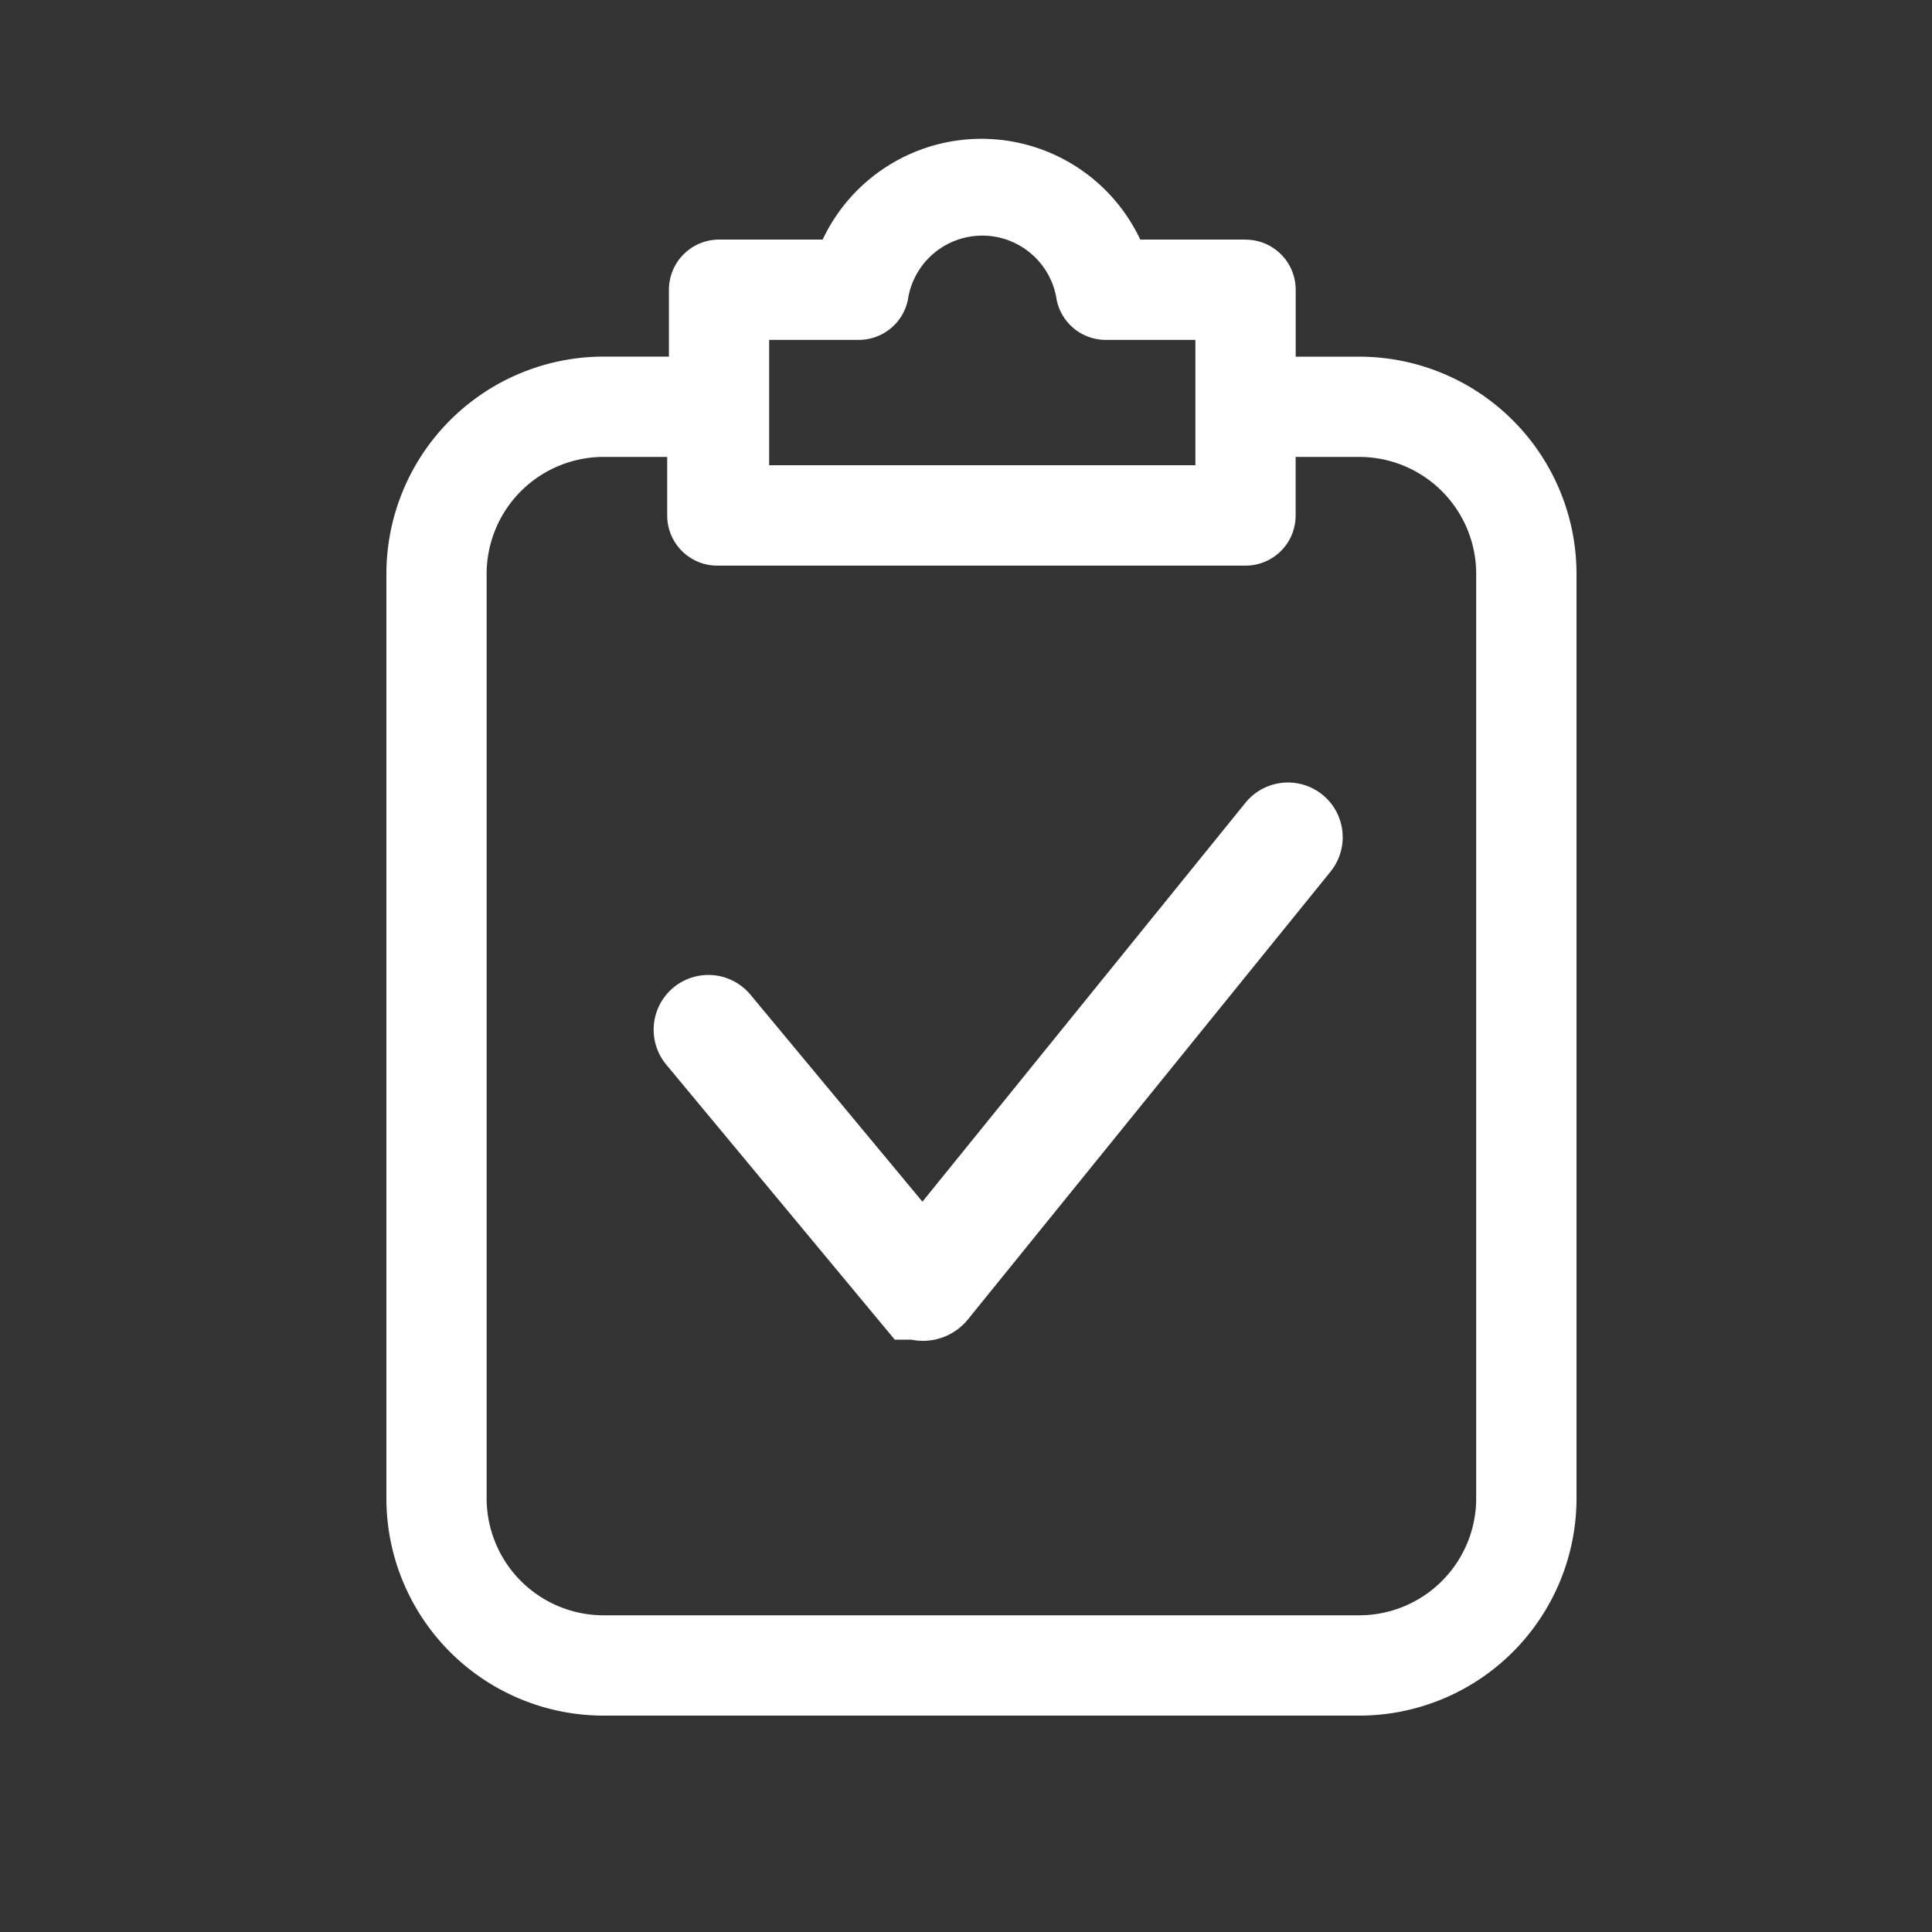 <svg width="26" height="26" id="approval" viewBox="0 0 26 26" fill="none" xmlns="http://www.w3.org/2000/svg"><rect x="0" y="0" width="26" height="26" fill="#333333" stroke="none"/><path d="M16.761 3.224h-1.416a2.362 2.362 0 0 0 -4.274 0h-1.395a0.676 0.676 0 0 0 -0.674 0.676v0.899H8.124A2.925 2.925 0 0 0 5.2 7.725v12.439a2.924 2.924 0 0 0 2.924 2.924h10.168a2.925 2.925 0 0 0 2.924 -2.924V7.724a2.925 2.925 0 0 0 -2.924 -2.924h-0.855V3.899a0.675 0.675 0 0 0 -0.675 -0.674Zm-6.41 1.35h1.214a0.675 0.675 0 0 0 0.653 -0.54 1.012 1.012 0 0 1 2.002 0 0.674 0.674 0 0 0 0.653 0.54h1.214v1.687h-5.736V4.574Zm7.94 1.575a1.575 1.575 0 0 1 1.575 1.575v12.439a1.575 1.575 0 0 1 -1.575 1.575H8.124a1.575 1.575 0 0 1 -1.575 -1.575V7.724a1.575 1.575 0 0 1 1.575 -1.575h0.855v0.787a0.674 0.674 0 0 0 0.675 0.676h7.108a0.674 0.674 0 0 0 0.674 -0.676v-0.787h0.855Z" fill="#FFFFFF"/><path d="m9.533 13.857 2.854 3.435a0.043 0.043 0 0 0 0.067 0L17.333 11.267" stroke="#FFFFFF" stroke-width="1.473" stroke-linecap="round"/></svg>
